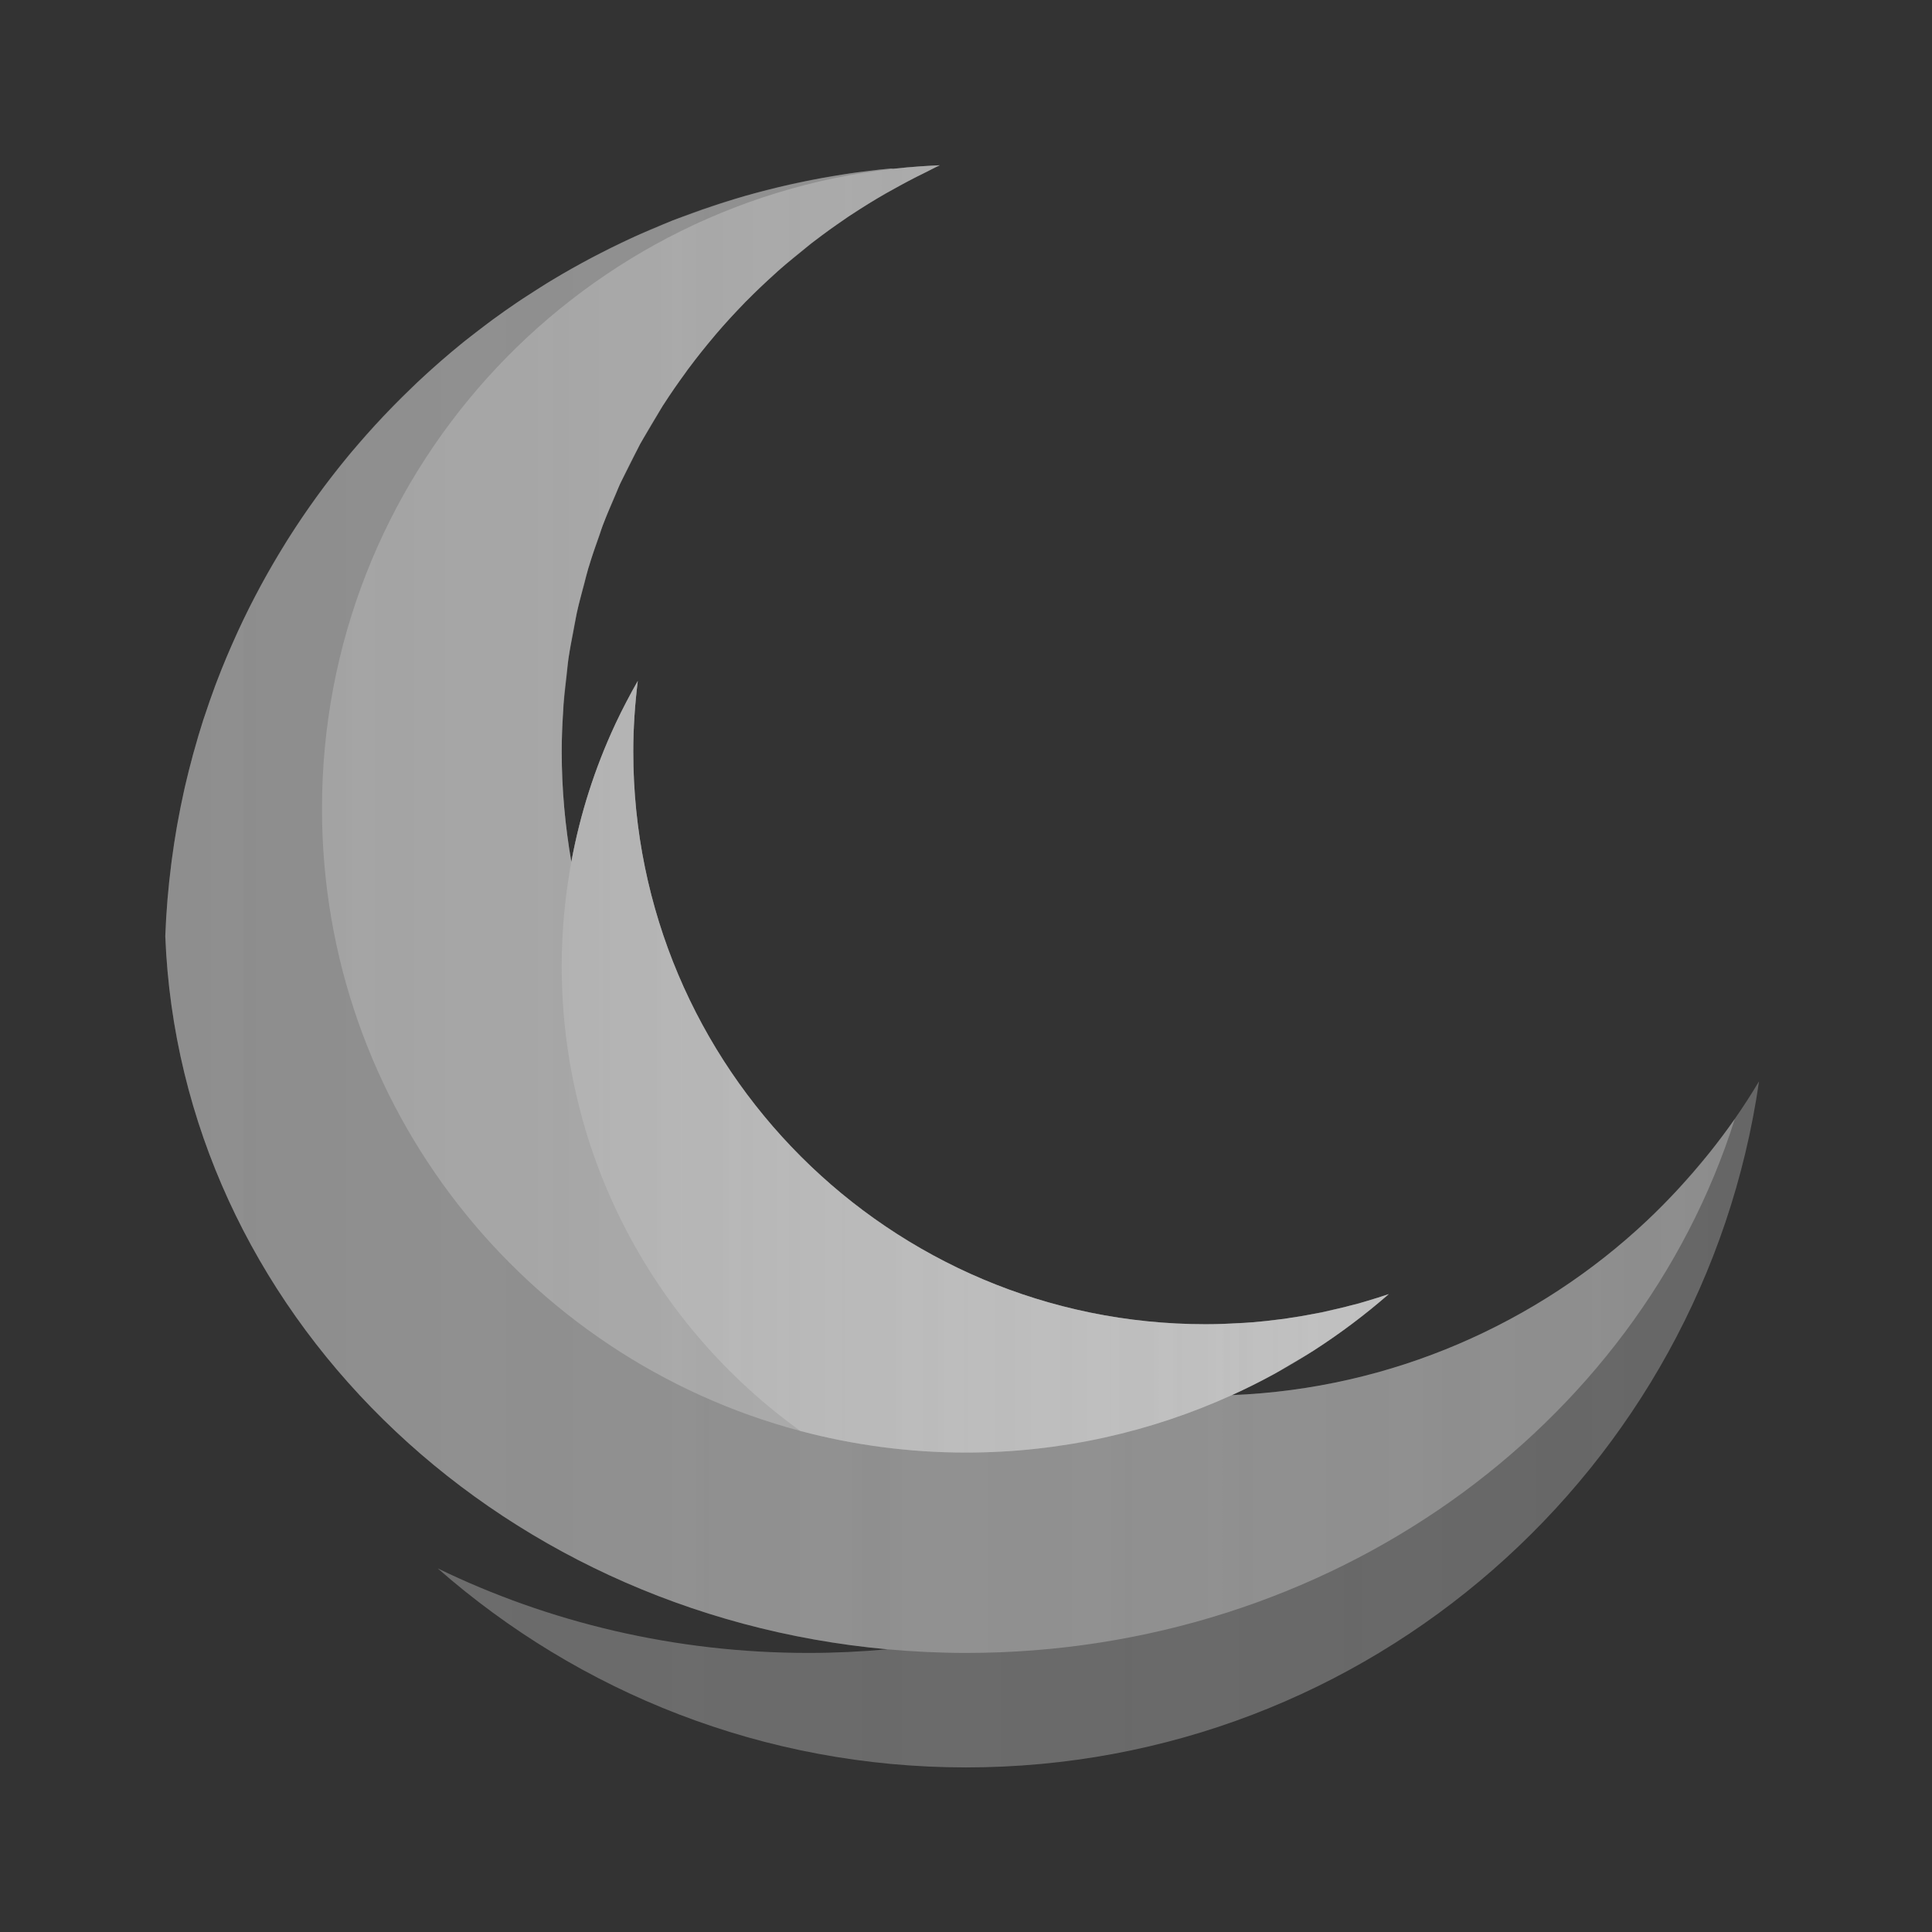 <?xml version="1.0" encoding="UTF-8" standalone="no"?>
<!DOCTYPE svg PUBLIC "-//W3C//DTD SVG 1.1//EN" "http://www.w3.org/Graphics/SVG/1.1/DTD/svg11.dtd">
<!-- Created with Vectornator (http://vectornator.io/) -->
<svg height="100%" stroke-miterlimit="10" style="fill-rule:nonzero;clip-rule:evenodd;stroke-linecap:round;stroke-linejoin:round;" version="1.1" viewBox="0 0 1080 1080" width="100%" xml:space="preserve" xmlns="http://www.w3.org/2000/svg" xmlns:vectornator="http://vectornator.io" xmlns:xlink="http://www.w3.org/1999/xlink">
<rect x="0" y="0" width="1080" height="1080" fill="#333333" stroke="none"/>
<defs>
<linearGradient gradientTransform="matrix(1 0 0 1 0 0)" gradientUnits="userSpaceOnUse" id="LinearGradient" x1="92.406" x2="983.312" y1="540.188" y2="540.188">
<stop offset="0" stop-color="#c4c4c4" stop-opacity="0.623"/>
<stop offset="1" stop-color="#ffffff" stop-opacity="0.404"/>
</linearGradient>
<linearGradient gradientTransform="matrix(1 0 0 1 0 0)" gradientUnits="userSpaceOnUse" id="LinearGradient_2" x1="92.406" x2="969.781" y1="508.188" y2="508.188">
<stop offset="0" stop-color="#c4c4c4" stop-opacity="0.623"/>
<stop offset="1" stop-color="#ffffff" stop-opacity="0.404"/>
</linearGradient>
<linearGradient gradientTransform="matrix(1 0 0 1 0 0)" gradientUnits="userSpaceOnUse" id="LinearGradient_3" x1="180" x2="776.344" y1="452.188" y2="452.188">
<stop offset="0" stop-color="#c4c4c4" stop-opacity="0.623"/>
<stop offset="1" stop-color="#ffffff" stop-opacity="0.404"/>
</linearGradient>
<linearGradient gradientTransform="matrix(1 0 0 1 0 0)" gradientUnits="userSpaceOnUse" id="LinearGradient_4" x1="314" x2="776.344" y1="596.328" y2="596.328">
<stop offset="0" stop-color="#c4c4c4" stop-opacity="0.623"/>
<stop offset="1" stop-color="#ffffff" stop-opacity="0.404"/>
</linearGradient>
</defs>
<g id="图层-1" vectornator:layerName="图层 1">
<path d="M525.375 92.375C521.652 92.495 517.981 92.79 514.281 93C509.294 93.352 504.335 93.791 499.406 94.344C499.396 94.345 499.385 94.343 499.375 94.344C499.354 94.342 499.334 94.346 499.312 94.344C498.882 94.302 498.462 94.228 498.031 94.188C498.011 94.189 497.989 94.186 497.969 94.188C429.374 100.577 365.309 122.445 309.219 156.219C308.081 156.904 306.944 157.586 305.812 158.281C301.164 161.137 296.566 164.075 292.031 167.094C291.094 167.718 290.151 168.338 289.219 168.969C284.66 172.053 280.156 175.223 275.719 178.469C274.69 179.221 273.678 179.989 272.656 180.75C268.232 184.045 263.859 187.391 259.562 190.844C258.83 191.432 258.104 192.032 257.375 192.625C196.913 241.839 149.552 306.532 121.312 380.656C120.967 381.563 120.621 382.466 120.281 383.375C118.241 388.839 116.331 394.344 114.5 399.906C114.217 400.764 113.902 401.609 113.625 402.469C111.769 408.227 110.064 414.049 108.438 419.906C108.255 420.563 108.055 421.217 107.875 421.875C106.318 427.582 104.866 433.33 103.531 439.125C103.275 440.237 103.029 441.352 102.781 442.469C101.512 448.182 100.361 453.957 99.312 459.75C99.147 460.667 98.973 461.582 98.812 462.5C97.775 468.443 96.863 474.417 96.062 480.438C95.955 481.248 95.853 482.062 95.75 482.875C94.062 496.124 92.91 509.539 92.406 523.125C92.408 523.177 92.404 523.23 92.406 523.281C92.408 523.323 92.404 523.364 92.406 523.406C100.613 732.34 274.656 901.931 496 921.969C481.522 923.279 466.848 924 452 924C377.157 924 306.672 906.852 244.656 876.719C323.513 945.946 426.819 988.001 540 988C765.521 988 952.043 821.332 983.312 604.469C966.078 633.343 944.885 659.564 920.531 682.469C920.525 682.481 920.506 682.487 920.5 682.5C889.962 711.214 854.382 734.581 815.281 751.312C776.15 768.057 733.474 778.075 688.656 779.875C696.641 776.249 704.466 772.337 712.125 768.156C712.138 768.149 712.144 768.132 712.156 768.125C715.265 766.428 718.23 764.504 721.281 762.719C725.767 760.093 730.329 757.562 734.688 754.75C749.341 745.303 763.25 734.817 776.344 723.406C772.326 724.764 768.274 726.047 764.188 727.25C764.051 727.29 763.919 727.337 763.781 727.375C762.396 727.78 761.05 728.269 759.656 728.656C758.032 729.107 756.358 729.432 754.719 729.844C754.687 729.852 754.657 729.867 754.625 729.875C754.605 729.88 754.582 729.87 754.562 729.875C754.521 729.884 754.479 729.896 754.438 729.906C754.354 729.928 754.271 729.947 754.188 729.969C754.124 729.985 754.064 730.013 754 730.031C753.276 730.219 752.569 730.443 751.844 730.625C749.634 731.181 747.384 731.646 745.156 732.156C743.073 732.63 741.036 733.223 738.938 733.656C737.277 733.999 735.575 734.216 733.906 734.531C731.46 734.999 729.029 735.494 726.562 735.906C724.855 736.191 723.124 736.397 721.406 736.656C720.177 736.839 718.984 737.112 717.75 737.281C717.081 737.373 716.392 737.392 715.719 737.469C715.656 737.476 715.593 737.492 715.531 737.5C715.468 737.508 715.408 737.523 715.344 737.531C710.457 738.169 705.548 738.743 700.594 739.156C699.62 739.237 698.631 739.271 697.656 739.344C697.594 739.348 697.531 739.34 697.469 739.344C697.438 739.346 697.406 739.34 697.375 739.344C697.312 739.352 697.25 739.37 697.188 739.375C696.699 739.41 696.208 739.435 695.719 739.469C694.885 739.513 694.051 739.545 693.219 739.594C693.188 739.596 693.156 739.592 693.125 739.594C692.989 739.602 692.854 739.616 692.719 739.625C686.524 739.988 680.287 740.25 674 740.25C497.269 740.25 354 596.981 354 420.25C354 406.836 354.928 393.637 356.531 380.656C354.312 384.513 352.186 388.42 350.125 392.375C348.086 396.289 346.098 400.244 344.219 404.25C344.199 404.292 344.175 404.333 344.156 404.375C344.059 404.582 343.971 404.793 343.875 405C332.635 429.119 324.327 454.873 319.375 481.812C315.922 461.791 314 441.258 314 420.25C314 413.115 314.279 406.045 314.75 399.031C314.756 398.947 314.776 398.865 314.781 398.781C314.786 398.709 314.776 398.635 314.781 398.562C314.783 398.531 314.776 398.499 314.781 398.469C315.191 391.629 315.9 384.887 316.688 378.156C316.799 377.199 316.906 376.243 317 375.281C317.244 372.784 317.452 370.276 317.812 367.812C317.82 367.76 317.836 367.709 317.844 367.656C317.848 367.625 317.871 367.594 317.875 367.562C317.878 367.542 317.872 367.521 317.875 367.5C317.876 367.49 317.876 367.479 317.875 367.469C317.874 367.458 317.874 367.447 317.875 367.438C317.877 367.427 317.873 367.416 317.875 367.406C317.88 367.374 317.902 367.345 317.906 367.312C318.598 362.625 319.567 358.033 320.438 353.406C320.605 352.556 320.74 351.695 320.906 350.844C321.119 349.787 321.283 348.713 321.5 347.656C321.855 345.929 322.089 344.156 322.469 342.438C322.487 342.353 322.513 342.272 322.531 342.188C322.533 342.178 322.529 342.166 322.531 342.156C322.538 342.124 322.555 342.094 322.562 342.062C323.613 337.324 324.921 332.697 326.156 328.031C326.195 327.885 326.242 327.74 326.281 327.594C326.434 327.034 326.566 326.466 326.719 325.906C327.457 323.189 328.044 320.409 328.844 317.719C328.919 317.465 329.018 317.222 329.094 316.969C329.096 316.96 329.089 316.946 329.094 316.938C329.098 316.925 329.121 316.919 329.125 316.906C329.134 316.875 329.147 316.844 329.156 316.812C330.942 310.857 333.012 305.04 335.094 299.219C335.205 298.909 335.307 298.596 335.406 298.281C335.449 298.146 335.487 298.01 335.531 297.875C335.987 296.484 336.424 295.082 336.938 293.719C336.997 293.561 337.065 293.408 337.125 293.25C337.137 293.219 337.141 293.185 337.156 293.156C338.968 288.362 341.038 283.687 343.062 279C343.16 278.772 343.247 278.54 343.344 278.312C343.362 278.27 343.388 278.23 343.406 278.188C343.595 277.75 343.777 277.311 343.969 276.875C344.14 276.481 344.306 276.085 344.469 275.688C345.174 273.966 345.82 272.217 346.594 270.531C346.726 270.243 346.898 269.976 347.031 269.688C347.051 269.645 347.074 269.605 347.094 269.562C347.113 269.521 347.138 269.48 347.156 269.438C347.16 269.429 347.153 269.415 347.156 269.406C347.349 268.991 347.577 268.596 347.781 268.188C348.322 267.034 348.948 265.928 349.5 264.781C350.497 262.71 351.558 260.674 352.594 258.625C353.503 256.825 354.374 255.001 355.312 253.219C355.514 252.836 355.703 252.444 355.906 252.062C356.07 251.754 356.221 251.438 356.375 251.125C356.859 250.142 357.32 249.146 357.844 248.188C357.943 248.007 358.057 247.837 358.156 247.656C359.142 245.857 360.256 244.146 361.281 242.375C362.146 240.862 363.06 239.381 363.938 237.875C364.993 236.089 366.064 234.313 367.125 232.531C367.631 231.709 368.082 230.85 368.594 230.031C368.606 230.012 368.612 229.988 368.625 229.969C369.286 228.913 369.859 227.798 370.531 226.75C370.653 226.56 370.784 226.377 370.906 226.188C370.914 226.175 370.926 226.166 370.938 226.156C370.945 226.144 370.961 226.137 370.969 226.125C370.974 226.117 370.965 226.102 370.969 226.094C370.974 226.081 370.992 226.074 371 226.062C374.854 220.067 378.932 214.244 383.125 208.5C383.2 208.397 383.269 208.29 383.344 208.188C383.494 207.982 383.632 207.767 383.781 207.562C384.082 207.153 384.354 206.721 384.656 206.312C384.718 206.229 384.781 206.146 384.844 206.062C384.852 206.051 384.864 206.041 384.875 206.031C384.884 206.02 384.898 206.011 384.906 206C384.924 205.976 384.95 205.961 384.969 205.938C389.513 199.824 394.272 193.869 399.188 188.062C399.264 187.972 399.329 187.872 399.406 187.781C399.502 187.668 399.591 187.55 399.688 187.438C399.827 187.274 399.954 187.101 400.094 186.938C400.113 186.915 400.137 186.897 400.156 186.875C400.175 186.853 400.201 186.835 400.219 186.812C400.238 186.79 400.265 186.774 400.281 186.75C400.294 186.731 400.298 186.705 400.312 186.688C405.202 180.967 410.298 175.433 415.531 170.031C415.562 170 415.594 169.969 415.625 169.938C415.753 169.805 415.872 169.664 416 169.531C416.278 169.246 416.534 168.94 416.812 168.656C416.849 168.619 416.901 168.599 416.938 168.562C416.958 168.541 416.979 168.521 417 168.5C417.031 168.468 417.063 168.438 417.094 168.406C417.145 168.354 417.198 168.303 417.25 168.25C417.39 168.108 417.548 167.986 417.688 167.844C422.559 162.901 427.603 158.153 432.75 153.5C432.761 153.49 432.77 153.479 432.781 153.469C432.918 153.345 433.051 153.218 433.188 153.094C434.136 152.24 435.073 151.375 436.031 150.531C436.136 150.438 436.239 150.343 436.344 150.25C436.449 150.158 436.551 150.061 436.656 149.969C441.047 146.115 445.609 142.45 450.188 138.812C452.033 137.345 453.844 135.838 455.719 134.406C461.043 130.341 466.48 126.425 472.031 122.656C472.944 122.037 473.832 121.393 474.75 120.781C474.805 120.744 474.851 120.693 474.906 120.656C474.925 120.643 474.95 120.638 474.969 120.625C474.98 120.617 474.988 120.601 475 120.594C482.139 115.849 489.485 111.395 496.969 107.156C497.095 107.085 497.218 107.009 497.344 106.938C497.465 106.869 497.597 106.819 497.719 106.75C504.118 103.148 510.584 99.656 517.219 96.438C519.955 95.11 522.601 93.635 525.375 92.375Z" fill="url(#LinearGradient)" fill-rule="nonzero" opacity="0.62" stroke="none" vectornator:blendMode="difference"/>
<path d="M525.375 92.375C521.652 92.495 517.981 92.79 514.281 93C509.294 93.352 504.335 93.791 499.406 94.344C499.396 94.345 499.385 94.343 499.375 94.344C499.354 94.342 499.334 94.346 499.312 94.344C498.882 94.302 498.462 94.228 498.031 94.188C498.011 94.189 497.989 94.186 497.969 94.188C489.973 94.932 482.055 95.934 474.188 97.094C474.125 97.103 474.063 97.116 474 97.125C472.021 97.421 470.064 97.773 468.094 98.094C468.041 98.102 467.99 98.117 467.938 98.125C462.412 99.02 456.924 99.999 451.469 101.094C448.659 101.657 445.853 102.259 443.062 102.875C437.755 104.048 432.485 105.328 427.25 106.688C425.124 107.239 422.989 107.762 420.875 108.344C408.007 111.889 395.416 116.096 383.031 120.719C380.722 121.581 378.352 122.318 376.062 123.219C375.98 123.251 375.895 123.279 375.812 123.312C375.708 123.354 375.604 123.396 375.5 123.438C374.894 123.693 374.299 123.974 373.688 124.219C371.4 125.134 369.174 126.173 366.906 127.125C362.788 128.851 358.645 130.529 354.594 132.375C354.509 132.414 354.429 132.461 354.344 132.5C353.004 133.115 351.679 133.75 350.344 134.375C344.394 137.161 338.522 140.058 332.719 143.094C331.604 143.677 330.484 144.252 329.375 144.844C322.56 148.482 315.819 152.245 309.219 156.219C308.081 156.904 306.944 157.586 305.812 158.281C303.08 159.96 300.412 161.734 297.719 163.469C295.828 164.686 293.901 165.849 292.031 167.094C291.094 167.718 290.152 168.338 289.219 168.969C284.66 172.053 280.156 175.223 275.719 178.469C274.69 179.221 273.678 179.989 272.656 180.75C270.122 182.637 267.649 184.592 265.156 186.531C263.295 187.972 261.398 189.369 259.562 190.844C258.83 191.432 258.104 192.032 257.375 192.625C250.762 198.007 244.354 203.63 238.062 209.375C237.948 209.479 237.833 209.583 237.719 209.688C236.261 211.02 234.815 212.367 233.375 213.719C233.305 213.784 233.226 213.841 233.156 213.906C232.276 214.734 231.467 215.634 230.594 216.469C219.243 227.321 208.443 238.733 198.281 250.719C197.909 251.158 197.496 251.559 197.125 252C197.097 252.034 197.06 252.06 197.031 252.094C195.798 253.561 194.59 255.048 193.375 256.531C193.366 256.543 193.353 256.551 193.344 256.562C193.278 256.643 193.222 256.732 193.156 256.812C181.94 270.528 171.519 284.906 161.969 299.906C161.272 301 160.562 302.088 159.875 303.188C159.85 303.227 159.837 303.273 159.812 303.312C159.511 303.795 159.237 304.297 158.938 304.781C149.647 319.794 141.184 335.377 133.688 351.5C133.047 352.878 132.44 354.271 131.812 355.656C128.094 363.874 124.541 372.183 121.312 380.656C120.967 381.563 120.621 382.466 120.281 383.375C118.241 388.839 116.331 394.344 114.5 399.906C114.217 400.764 113.902 401.61 113.625 402.469C111.769 408.227 110.064 414.049 108.438 419.906C108.255 420.563 108.055 421.217 107.875 421.875C107.726 422.422 107.616 422.983 107.469 423.531C106.079 428.698 104.738 433.885 103.531 439.125C103.275 440.237 103.029 441.352 102.781 442.469C101.512 448.182 100.361 453.957 99.312 459.75C99.147 460.667 98.973 461.582 98.812 462.5C97.775 468.443 96.863 474.417 96.062 480.438C95.955 481.248 95.854 482.062 95.75 482.875C94.922 489.374 94.203 495.917 93.656 502.5C93.646 502.625 93.636 502.749 93.625 502.875C93.073 509.589 92.658 516.329 92.406 523.125C92.408 523.177 92.404 523.23 92.406 523.281C92.408 523.323 92.404 523.364 92.406 523.406C100.613 732.34 274.656 901.931 496 921.969C496.021 921.967 496.042 921.972 496.062 921.969C510.52 923.276 525.173 924 540 924C743.481 924 915.177 798.005 969.781 625.469C969.743 625.523 969.694 625.571 969.656 625.625C965.29 631.891 960.685 637.974 955.938 643.938C954.702 645.491 953.417 646.999 952.156 648.531C948.398 653.095 944.536 657.565 940.562 661.938C939.273 663.358 938 664.788 936.688 666.188C931.454 671.766 926.104 677.228 920.531 682.469C920.525 682.481 920.506 682.487 920.5 682.5C889.962 711.214 854.382 734.581 815.281 751.312C776.15 768.057 733.475 778.075 688.656 779.875C696.641 776.249 704.466 772.337 712.125 768.156C712.138 768.149 712.143 768.132 712.156 768.125C715.265 766.428 718.23 764.504 721.281 762.719C725.767 760.093 730.329 757.561 734.688 754.75C749.341 745.303 763.25 734.817 776.344 723.406C772.326 724.764 768.274 726.047 764.188 727.25C764.051 727.29 763.918 727.337 763.781 727.375C762.396 727.78 761.05 728.269 759.656 728.656C758.032 729.107 756.358 729.432 754.719 729.844C754.668 729.857 754.614 729.861 754.562 729.875C754.52 729.884 754.479 729.896 754.438 729.906C754.354 729.928 754.271 729.947 754.188 729.969C754.124 729.985 754.064 730.013 754 730.031C753.276 730.219 752.569 730.443 751.844 730.625C749.634 731.181 747.384 731.646 745.156 732.156C743.073 732.63 741.036 733.223 738.938 733.656C737.277 733.999 735.575 734.215 733.906 734.531C731.46 734.999 729.029 735.494 726.562 735.906C724.855 736.191 723.124 736.398 721.406 736.656C720.177 736.839 718.984 737.112 717.75 737.281C717.081 737.373 716.392 737.392 715.719 737.469C715.656 737.476 715.593 737.492 715.531 737.5C715.468 737.508 715.408 737.523 715.344 737.531C710.457 738.169 705.548 738.742 700.594 739.156C699.62 739.237 698.631 739.271 697.656 739.344C697.594 739.348 697.531 739.34 697.469 739.344C697.438 739.346 697.405 739.34 697.375 739.344C697.312 739.351 697.251 739.369 697.188 739.375C696.699 739.41 696.208 739.435 695.719 739.469C694.885 739.513 694.051 739.545 693.219 739.594C693.188 739.596 693.156 739.592 693.125 739.594C692.99 739.602 692.854 739.617 692.719 739.625C686.524 739.988 680.287 740.25 674 740.25C497.269 740.25 354 596.981 354 420.25C354 406.836 354.928 393.637 356.531 380.656C354.312 384.513 352.186 388.42 350.125 392.375C348.086 396.289 346.098 400.244 344.219 404.25C344.199 404.292 344.175 404.333 344.156 404.375C344.059 404.582 343.971 404.793 343.875 405C332.635 429.119 324.327 454.873 319.375 481.812C315.922 461.791 314 441.258 314 420.25C314 413.115 314.279 406.045 314.75 399.031C314.756 398.947 314.776 398.865 314.781 398.781C314.786 398.709 314.776 398.635 314.781 398.562C314.783 398.531 314.776 398.499 314.781 398.469C314.784 398.415 314.809 398.365 314.812 398.312C314.814 398.281 314.811 398.25 314.812 398.219C314.815 398.177 314.81 398.135 314.812 398.094C314.893 396.653 314.864 395.184 314.969 393.75C315.352 388.492 316.08 383.348 316.688 378.156C316.799 377.199 316.906 376.243 317 375.281C317.244 372.784 317.452 370.277 317.812 367.812C317.82 367.76 317.836 367.709 317.844 367.656C317.848 367.625 317.871 367.594 317.875 367.562C317.878 367.542 317.872 367.521 317.875 367.5C317.876 367.49 317.876 367.479 317.875 367.469C317.874 367.458 317.874 367.447 317.875 367.438C317.877 367.427 317.873 367.416 317.875 367.406C317.88 367.374 317.902 367.345 317.906 367.312C318.598 362.625 319.567 358.033 320.438 353.406C320.605 352.556 320.74 351.695 320.906 350.844C321.119 349.787 321.283 348.712 321.5 347.656C321.855 345.929 322.089 344.156 322.469 342.438C322.487 342.353 322.513 342.272 322.531 342.188C322.533 342.178 322.529 342.166 322.531 342.156C322.538 342.124 322.555 342.095 322.562 342.062C323.613 337.324 324.921 332.697 326.156 328.031C326.195 327.885 326.242 327.741 326.281 327.594C326.434 327.034 326.567 326.466 326.719 325.906C327.457 323.189 328.044 320.409 328.844 317.719C328.919 317.465 329.018 317.222 329.094 316.969C329.096 316.96 329.089 316.946 329.094 316.938C329.098 316.925 329.121 316.919 329.125 316.906C329.134 316.875 329.147 316.844 329.156 316.812C330.942 310.857 333.012 305.04 335.094 299.219C335.205 298.909 335.307 298.596 335.406 298.281C335.449 298.146 335.487 298.01 335.531 297.875C335.987 296.484 336.424 295.082 336.938 293.719C336.997 293.561 337.065 293.408 337.125 293.25C337.137 293.219 337.141 293.185 337.156 293.156C337.161 293.143 337.183 293.138 337.188 293.125C338.995 288.343 341.045 283.675 343.062 279C343.16 278.772 343.248 278.54 343.344 278.312C343.362 278.27 343.387 278.23 343.406 278.188C343.595 277.75 343.777 277.311 343.969 276.875C344.14 276.481 344.306 276.085 344.469 275.688C345.174 273.966 345.82 272.217 346.594 270.531C346.726 270.243 346.898 269.976 347.031 269.688C347.051 269.645 347.074 269.605 347.094 269.562C347.113 269.521 347.139 269.48 347.156 269.438C347.16 269.429 347.153 269.415 347.156 269.406C347.221 269.266 347.31 269.14 347.375 269C347.503 268.725 347.652 268.462 347.781 268.188C348.322 267.034 348.947 265.928 349.5 264.781C350.497 262.71 351.559 260.674 352.594 258.625C353.503 256.825 354.374 255.001 355.312 253.219C355.514 252.836 355.703 252.444 355.906 252.062C356.07 251.754 356.221 251.438 356.375 251.125C356.859 250.142 357.32 249.146 357.844 248.188C357.942 248.007 358.054 247.835 358.156 247.656C358.163 247.644 358.181 247.638 358.188 247.625C359.167 245.839 360.265 244.135 361.281 242.375C362.146 240.862 363.06 239.381 363.938 237.875C364.603 236.749 365.266 235.622 365.938 234.5C366.064 234.293 366.185 234.082 366.312 233.875C366.585 233.428 366.851 232.977 367.125 232.531C367.631 231.709 368.082 230.85 368.594 230.031C368.606 230.012 368.612 229.988 368.625 229.969C369.286 228.913 369.859 227.798 370.531 226.75C370.653 226.56 370.784 226.377 370.906 226.188C370.914 226.175 370.926 226.166 370.938 226.156C370.945 226.144 370.961 226.137 370.969 226.125C370.974 226.117 370.965 226.102 370.969 226.094C370.974 226.081 370.992 226.074 371 226.062C374.854 220.067 378.931 214.243 383.125 208.5C383.2 208.397 383.269 208.289 383.344 208.188C383.494 207.982 383.632 207.767 383.781 207.562C384.082 207.153 384.354 206.721 384.656 206.312C384.718 206.229 384.781 206.146 384.844 206.062C384.852 206.051 384.864 206.041 384.875 206.031C384.884 206.02 384.898 206.011 384.906 206C384.924 205.976 384.95 205.961 384.969 205.938C389.513 199.825 394.273 193.869 399.188 188.062C399.264 187.972 399.329 187.871 399.406 187.781C399.502 187.668 399.591 187.55 399.688 187.438C399.827 187.274 399.954 187.101 400.094 186.938C400.113 186.915 400.137 186.897 400.156 186.875C400.175 186.853 400.201 186.835 400.219 186.812C400.238 186.79 400.265 186.774 400.281 186.75C400.294 186.731 400.298 186.704 400.312 186.688C405.202 180.967 410.297 175.433 415.531 170.031C415.562 170 415.594 169.969 415.625 169.938C415.753 169.805 415.871 169.663 416 169.531C416.278 169.246 416.534 168.94 416.812 168.656C416.849 168.619 416.901 168.599 416.938 168.562C416.958 168.541 416.979 168.521 417 168.5C417.031 168.468 417.063 168.438 417.094 168.406C417.145 168.354 417.198 168.303 417.25 168.25C417.39 168.108 417.548 167.986 417.688 167.844C422.559 162.901 427.603 158.153 432.75 153.5C432.761 153.49 432.771 153.479 432.781 153.469C432.918 153.345 433.05 153.218 433.188 153.094C433.724 152.61 434.21 152.075 434.75 151.594C435.164 151.226 435.616 150.898 436.031 150.531C436.136 150.438 436.239 150.343 436.344 150.25C436.449 150.158 436.551 150.061 436.656 149.969C438.979 147.93 441.417 146.02 443.812 144.062C443.977 143.925 444.145 143.791 444.312 143.656C444.479 143.521 444.646 143.385 444.812 143.25C446.604 141.77 448.408 140.306 450.188 138.812C451.405 137.791 452.586 136.725 453.844 135.75C454.452 135.279 455.108 134.873 455.719 134.406C461.043 130.341 466.48 126.425 472.031 122.656C472.692 122.207 473.305 121.695 473.969 121.25C474.221 121.081 474.498 120.949 474.75 120.781C474.805 120.744 474.85 120.693 474.906 120.656C474.925 120.643 474.95 120.638 474.969 120.625C474.98 120.617 474.988 120.601 475 120.594C475.611 120.188 476.261 119.839 476.875 119.438C482.855 115.515 488.904 111.697 495.125 108.125C495.726 107.78 496.366 107.498 496.969 107.156C497.095 107.085 497.217 107.009 497.344 106.938C497.465 106.869 497.598 106.819 497.719 106.75C504.118 103.148 510.584 99.656 517.219 96.438C519.955 95.11 522.602 93.635 525.375 92.375Z" fill="url(#LinearGradient_2)" fill-rule="nonzero" opacity="0.62" stroke="none"/>
<path d="M525.375 92.375C521.652 92.495 517.981 92.79 514.281 93C509.294 93.352 504.335 93.791 499.406 94.344C499.396 94.345 499.385 94.343 499.375 94.344C499.354 94.342 499.334 94.346 499.312 94.344C319.656 114.564 180 266.941 180 452C180 618.815 293.478 759.084 447.438 799.938C447.444 799.942 447.462 799.933 447.469 799.938C477.001 807.771 508.003 812 540 812C592.994 812 643.257 800.468 688.562 779.906C688.571 779.902 688.585 779.91 688.594 779.906C720.633 765.362 750.147 746.237 776.344 723.406C744.199 734.27 709.817 740.25 674 740.25C497.269 740.25 354 596.981 354 420.25C354 406.836 354.928 393.637 356.531 380.656C354.312 384.513 352.186 388.42 350.125 392.375C348.086 396.289 346.098 400.244 344.219 404.25C344.199 404.292 344.175 404.333 344.156 404.375C344.059 404.582 343.971 404.793 343.875 405C332.635 429.119 324.327 454.873 319.375 481.812C315.922 461.791 314 441.258 314 420.25C314 277.691 397.027 154.748 517.219 96.438C519.955 95.11 522.601 93.635 525.375 92.375Z" fill="url(#LinearGradient_3)" fill-rule="nonzero" opacity="0.62" stroke="none" vectornator:blendMode="difference"/>
<path d="M356.531 380.656C354.312 384.513 352.186 388.42 350.125 392.375C348.086 396.289 346.098 400.244 344.219 404.25C344.199 404.292 344.175 404.333 344.156 404.375C344.059 404.582 343.971 404.793 343.875 405C332.635 429.119 324.327 454.873 319.375 481.812C319.377 481.823 319.373 481.833 319.375 481.844C315.908 500.713 314 520.128 314 540C314 647.096 366.652 741.852 447.438 799.938C447.444 799.942 447.462 799.933 447.469 799.938C477.001 807.771 508.003 812 540 812C592.994 812 643.257 800.468 688.562 779.906C688.571 779.902 688.585 779.911 688.594 779.906C720.633 765.362 750.147 746.237 776.344 723.406C772.326 724.764 768.274 726.047 764.188 727.25C764.032 727.296 763.874 727.33 763.719 727.375C760.646 728.273 757.548 729.099 754.438 729.906C751.384 730.702 748.307 731.449 745.219 732.156C745.199 732.161 745.176 732.152 745.156 732.156C745.146 732.159 745.135 732.154 745.125 732.156C741.624 732.957 738.106 733.721 734.562 734.406C734.343 734.449 734.126 734.489 733.906 734.531C733.657 734.579 733.406 734.609 733.156 734.656C729.272 735.389 725.37 736.065 721.438 736.656C721.427 736.658 721.416 736.655 721.406 736.656C721.229 736.683 721.053 736.723 720.875 736.75C719.097 737.015 717.321 737.268 715.531 737.5C709.674 738.268 703.767 738.869 697.812 739.312C697.759 739.316 697.709 739.34 697.656 739.344C696.337 739.44 695.011 739.513 693.688 739.594C693.532 739.603 693.374 739.584 693.219 739.594C686.86 739.976 680.457 740.25 674 740.25C497.269 740.25 354 596.981 354 420.25C354 406.836 354.928 393.637 356.531 380.656Z" fill="url(#LinearGradient_4)" fill-rule="nonzero" opacity="0.62" stroke="none" vectornator:blendMode="difference"/>
</g>
</svg>
